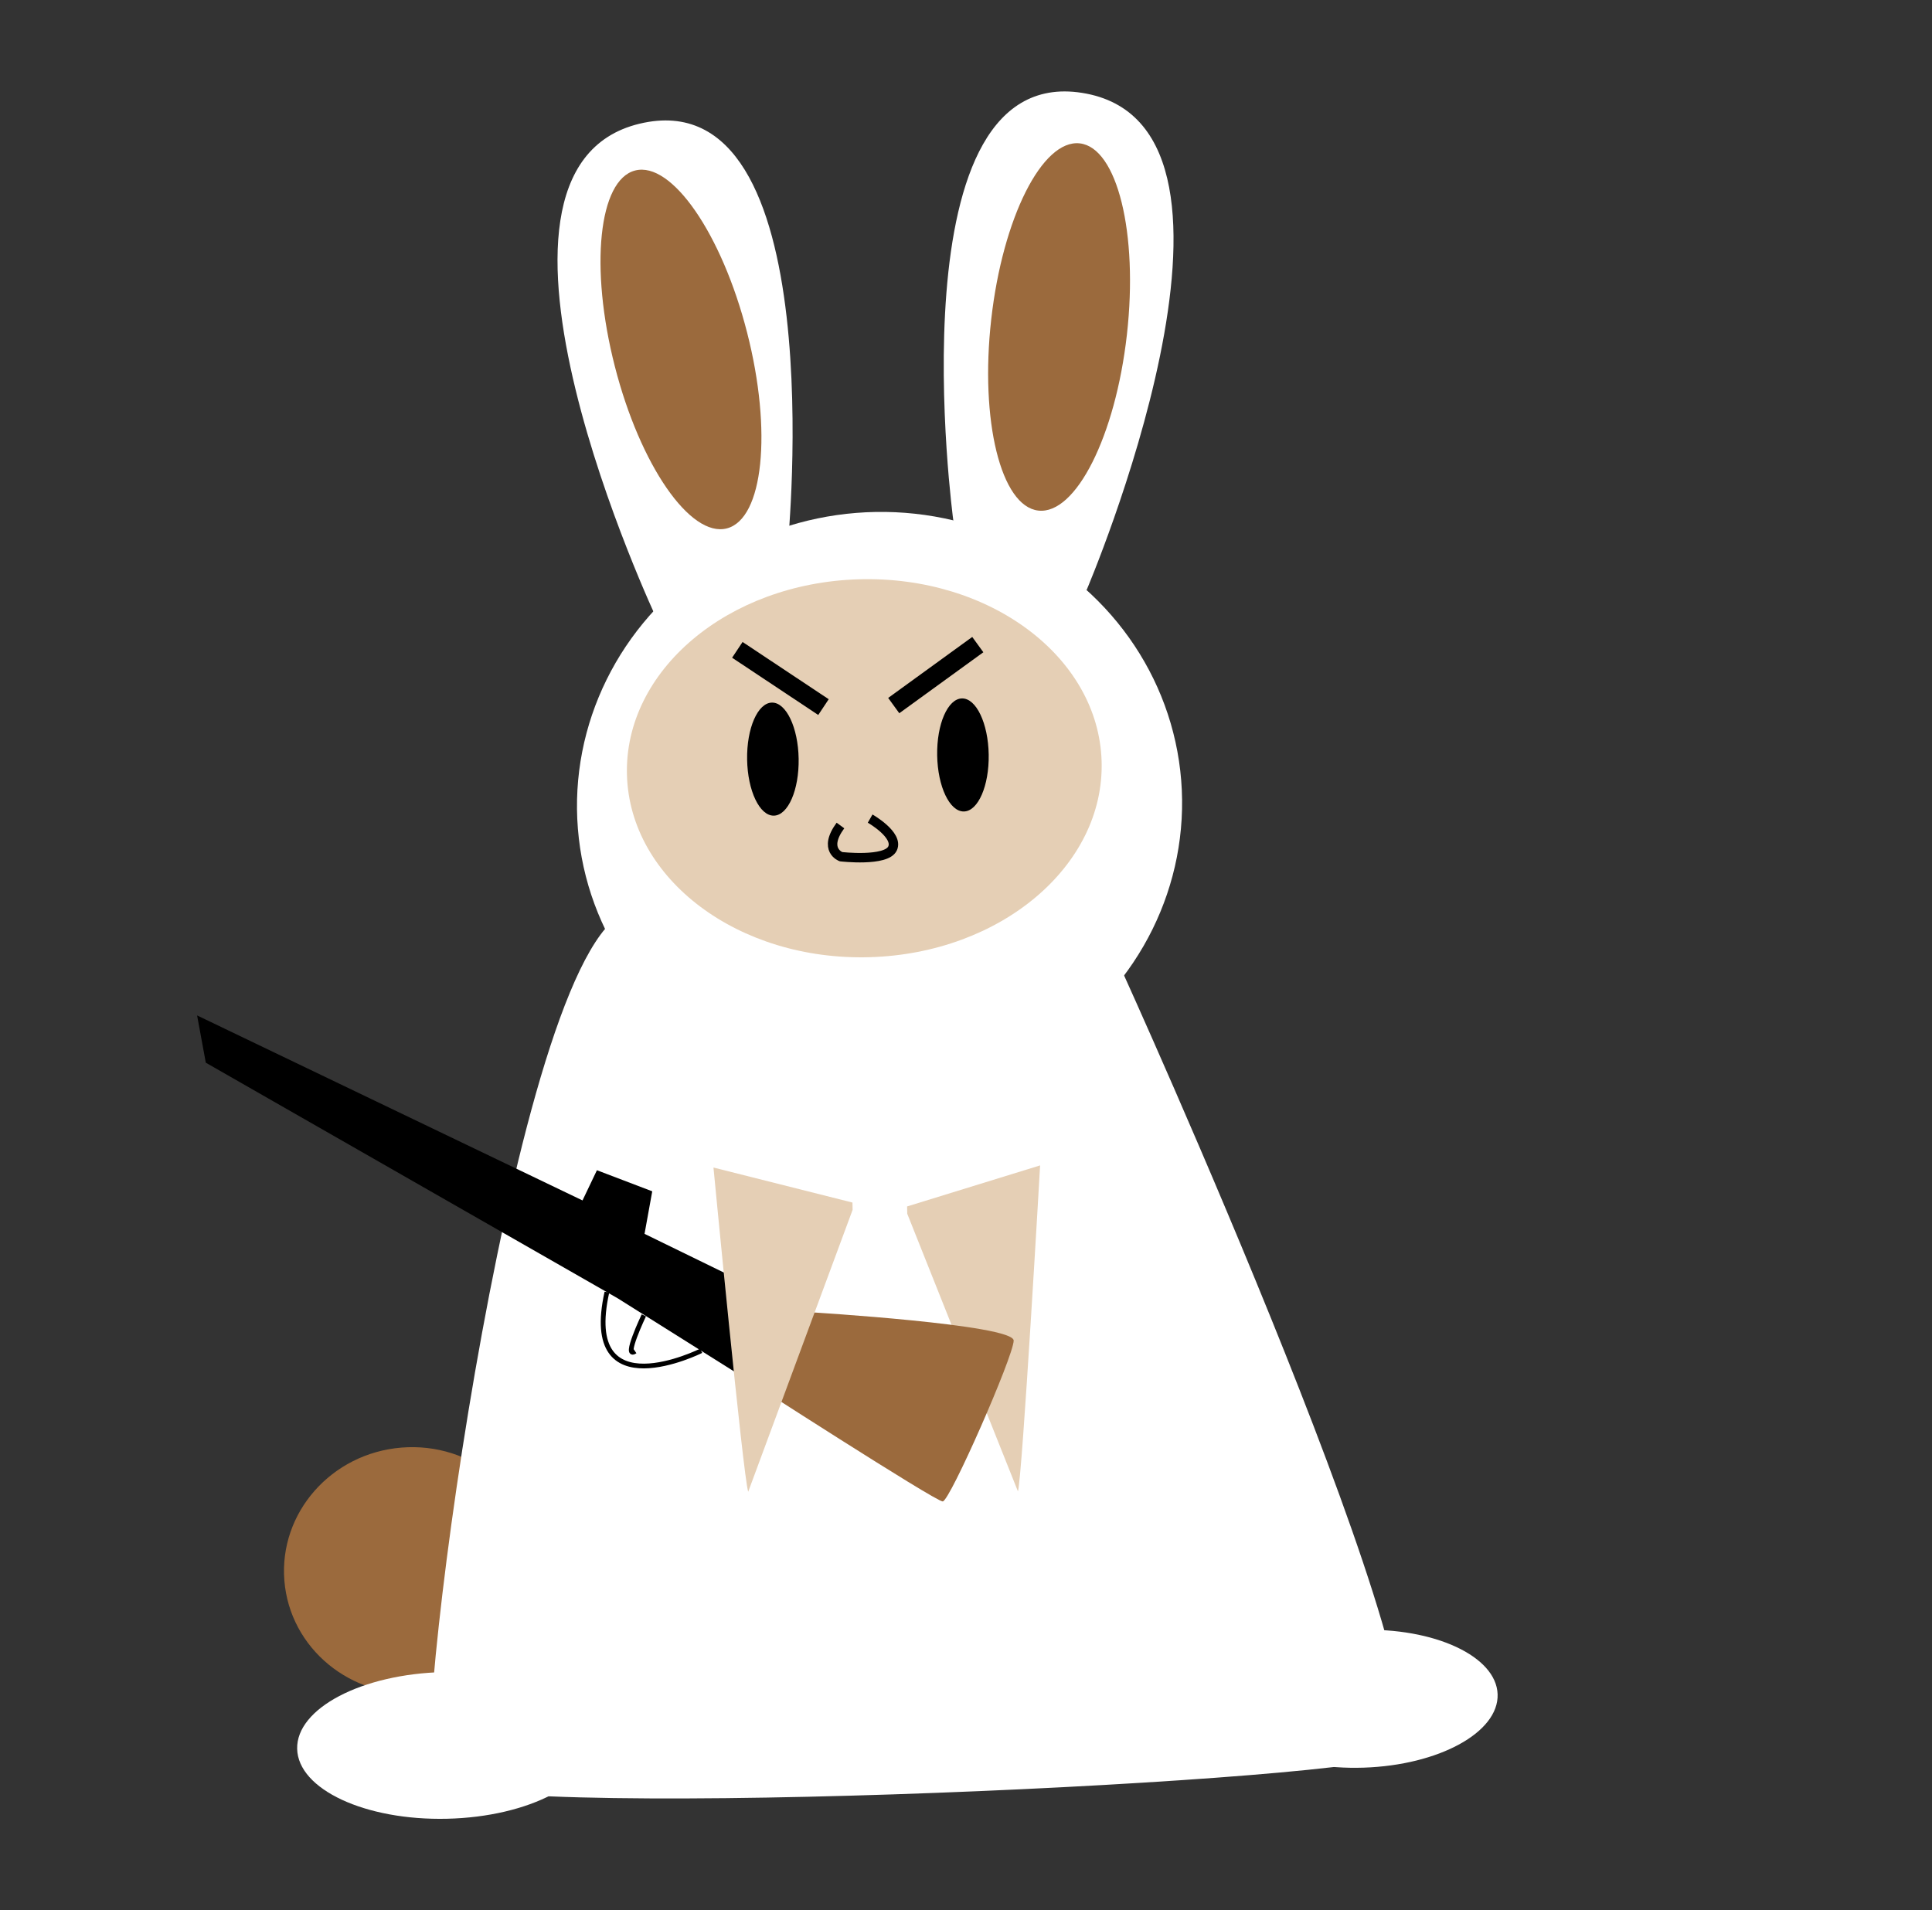<?xml version="1.0" encoding="UTF-8"?>
<svg id="Layer_1" data-name="Layer 1" xmlns="http://www.w3.org/2000/svg" viewBox="0 0 408.65 404.13">
  <rect x="0" y="0" width="408.65" height="404.13" fill="#333333" stroke="none"/>
  <defs>
    <style>
      .cls-1 {
        fill: #9b6a3d;
      }

      .cls-1, .cls-2, .cls-3, .cls-4, .cls-5, .cls-6, .cls-7 {
        stroke-width: 0px;
      }

      .cls-8 {
        stroke-width: 4px;
      }

      .cls-8, .cls-9, .cls-3, .cls-10 {
        fill: none;
      }

      .cls-8, .cls-9, .cls-10 {
        stroke: #000;
        stroke-miterlimit: 10;
      }

      .cls-4 {
        fill: #f4d7a4;
      }

      .cls-5 {
        fill: #fff;
      }

      .cls-10 {
        stroke-width: 2px;
      }

      .cls-6 {
        fill: #e5cfb5;
      }

      .cls-7 {
        fill: #d6c8d5;
      }
    </style>
  </defs>
  <ellipse class="cls-7" cx="182.41" cy="171.01" rx="50.55" ry="47.68" transform="translate(-9.07 10.22) rotate(-3.13)"/>
  <ellipse class="cls-4" cx="181.07" cy="225.2" rx="48.26" ry="47.81" transform="translate(-49.04 50.41) rotate(-13.98)"/>
  <ellipse class="cls-1" cx="87" cy="332.24" rx="26.96" ry="26.07" transform="translate(-26.23 8) rotate(-4.58)"/>
  <line class="cls-3" x1="285.04" y1="384.32" x2="79.13" y2="382.03"/>
  <ellipse class="cls-5" cx="186.03" cy="170.21" rx="64.01" ry="61.88" transform="translate(-12.99 15.38) rotate(-4.58)"/>
  <line class="cls-3" x1="164.8" y1="182.44" x2="79.13" y2="382.03"/>
  <path class="cls-5" d="m201.64,110.1s-13.27-98.32,28.16-90.29c41.44,8.03.02,105.05.02,105.05l-28.19-14.76Z"/>
  <path class="cls-5" d="m166.64,115.15s9.75-98.82-31.36-88.98c-41.12,9.84,3.73,104.97,3.73,104.97l27.64-15.98Z"/>
  <path class="cls-5" d="m237.23,205.18s73.01,160.7,57.56,166.45c-15.46,5.74-199.16,14.06-203.42,4.46-4.26-9.61,18.36-180.05,42.33-183.43,23.98-3.38,103.53,12.53,103.53,12.53Z"/>
  <ellipse class="cls-5" cx="94.21" cy="369.25" rx="31.36" ry="15.52" transform="translate(-8.55 2.29) rotate(-1.33)"/>
  <ellipse class="cls-1" cx="224" cy="69.16" rx="39.09" ry="14.44" transform="translate(130.2 284.02) rotate(-83.57)"/>
  <ellipse class="cls-1" cx="144.03" cy="73.93" rx="14.44" ry="39.08" transform="translate(-13.83 38.03) rotate(-14.36)"/>
  <ellipse class="cls-2" cx="168.84" cy="155.42" rx="5.45" ry="11.96" transform="translate(-2.59 2.86) rotate(-.96)"/>
  <ellipse class="cls-6" cx="182.81" cy="162.53" rx="50.22" ry="39.99" transform="translate(-4.63 5.36) rotate(-1.66)"/>
  <ellipse class="cls-2" cx="163.48" cy="160.59" rx="5.45" ry="11.96" transform="translate(-2.67 2.77) rotate(-.96)"/>
  <ellipse class="cls-2" cx="203.68" cy="159.71" rx="5.45" ry="11.96" transform="translate(-2.65 3.44) rotate(-.96)"/>
  <line class="cls-8" x1="155.96" y1="137.48" x2="174.18" y2="149.59"/>
  <line class="cls-8" x1="206.82" y1="136.37" x2="189.04" y2="149.27"/>
  <path class="cls-10" d="m184.05,173.18s6.06,3.45,4.74,6.31-10.9,1.75-10.9,1.75c0,0-3.93-1.42-.12-6.6"/>
  <polygon class="cls-2" points="167.44 276.21 136.33 261.03 137.96 252.03 126.26 247.57 123.21 253.96 48.33 218.01 41.69 214.82 43.53 224.82 126.03 272.02 130.66 274.67 158.15 291.95 167.44 276.21"/>
  <path class="cls-6" d="m191.87,255.23l28.13-8.68s-3.76,65.84-4.69,68.96l-23.41-58.73-.03-1.55Z"/>
  <path class="cls-1" d="m171.32,277.61s43.17,2.61,43.09,6.01-13.51,33.98-15.01,34.02-42.66-26.53-42.66-26.53l14.59-13.5Z"/>
  <path class="cls-6" d="m180.32,254.41l-29.41-7.41s6.28,65.52,7.35,68.59l22.08-59.64-.03-1.55Z"/>
  <path class="cls-9" d="m134.33,285.87c-2.6,1.76,1.85-7.6,1.85-7.6"/>
  <path class="cls-9" d="m148.31,285.77s-25.52,12.73-19.94-12.41"/>
  <ellipse class="cls-5" cx="287.97" cy="359.38" rx="28.82" ry="14.58" transform="translate(-11.7 9.7) rotate(-1.89)"/>
</svg>